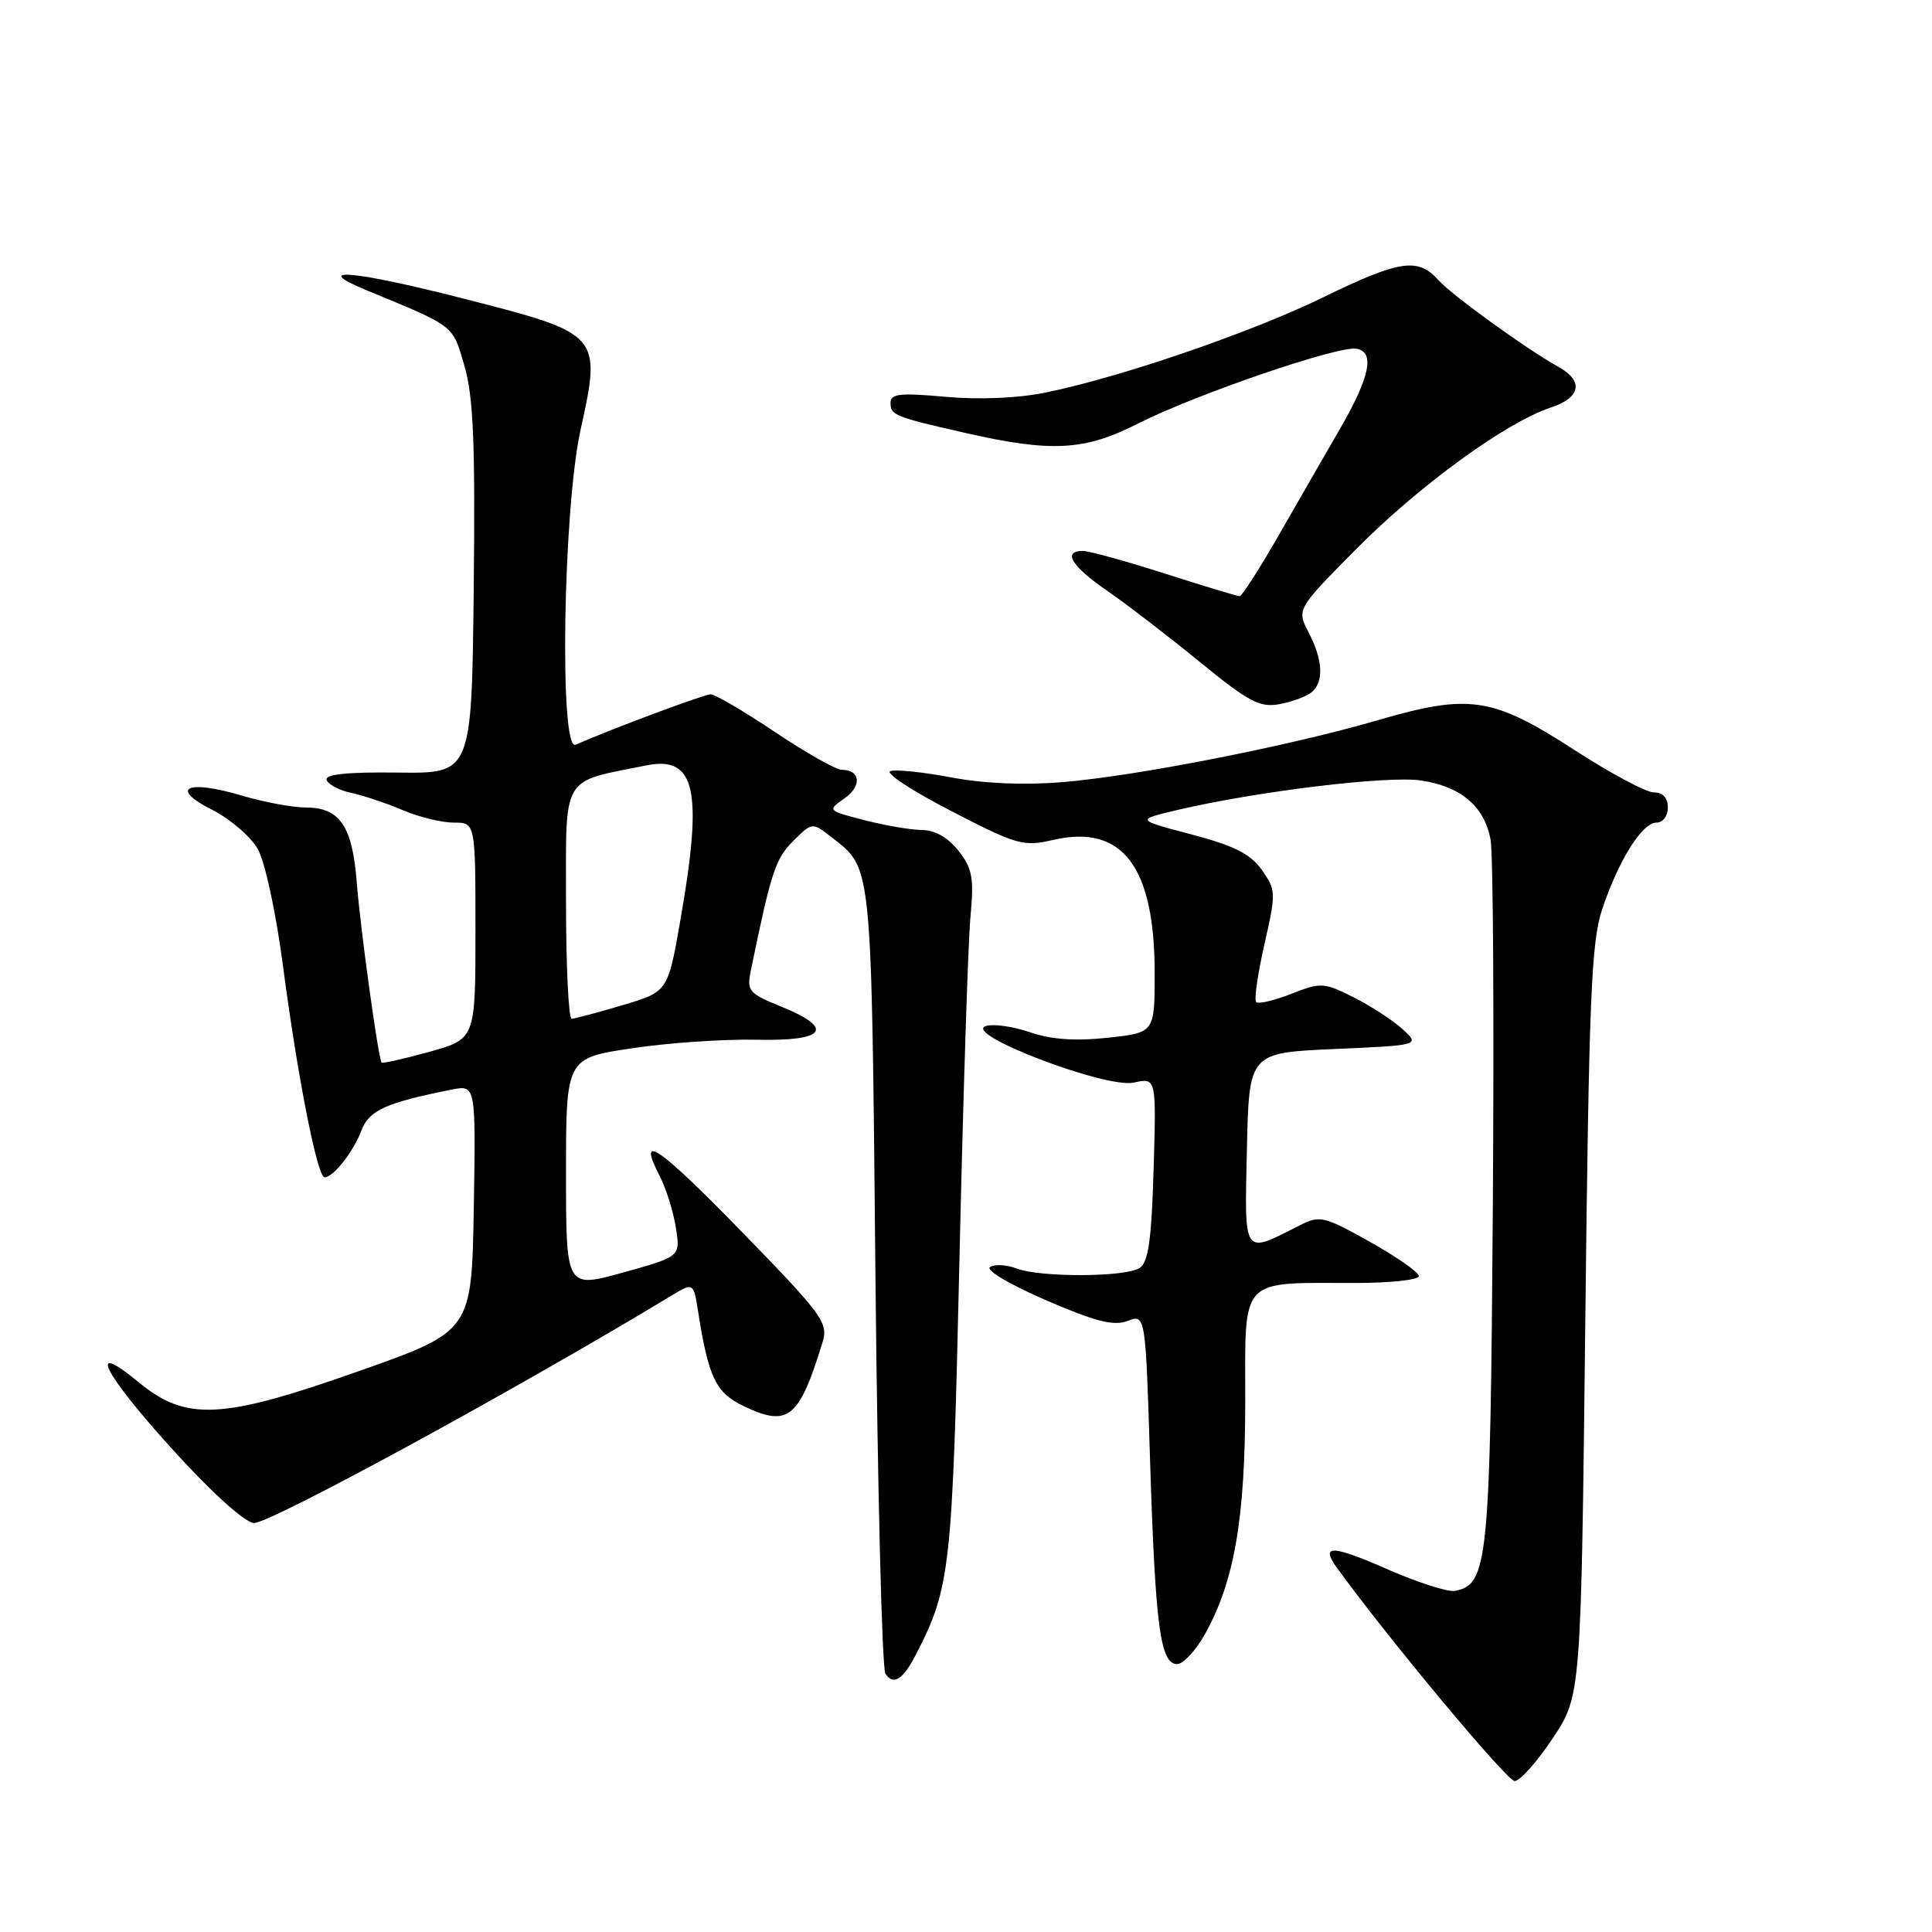 <?xml version="1.0" encoding="UTF-8" standalone="no"?>
<!DOCTYPE svg PUBLIC "-//W3C//DTD SVG 1.1//EN" "http://www.w3.org/Graphics/SVG/1.1/DTD/svg11.dtd" >
<svg xmlns="http://www.w3.org/2000/svg" xmlns:xlink="http://www.w3.org/1999/xlink" version="1.1" viewBox="0 0 256 256">
 <g >
 <path fill="currentColor"
d=" M 205.74 230.34 C 209.50 224.68 209.50 224.68 210.06 175.09 C 210.54 132.36 210.85 124.81 212.29 120.50 C 214.48 113.97 217.59 109.00 219.49 109.00 C 220.33 109.00 221.00 108.12 221.00 107.00 C 221.00 105.72 220.33 105.00 219.15 105.00 C 218.13 105.00 213.39 102.47 208.61 99.37 C 197.78 92.36 194.72 91.89 182.64 95.41 C 170.89 98.84 150.71 102.81 140.84 103.63 C 135.77 104.06 130.41 103.83 126.09 103.02 C 122.35 102.31 118.70 101.93 117.97 102.18 C 117.25 102.42 120.85 104.79 125.99 107.44 C 134.80 111.99 135.57 112.21 139.62 111.28 C 148.73 109.20 153.00 114.83 153.00 128.94 C 153.00 136.84 153.00 136.84 146.75 137.51 C 142.42 137.97 139.25 137.74 136.42 136.76 C 134.18 135.99 131.55 135.63 130.59 135.97 C 127.58 137.02 146.56 144.26 150.22 143.45 C 153.22 142.79 153.22 142.79 152.86 154.93 C 152.58 164.35 152.16 167.29 151.00 168.02 C 149.08 169.24 137.87 169.28 134.73 168.09 C 133.41 167.59 131.82 167.49 131.19 167.88 C 130.55 168.28 133.74 170.18 138.54 172.26 C 145.16 175.12 147.56 175.74 149.41 175.03 C 151.79 174.13 151.79 174.13 152.40 193.82 C 153.09 215.53 153.75 220.50 155.97 220.50 C 156.78 220.50 158.43 218.73 159.64 216.57 C 163.55 209.59 165.00 201.26 165.00 185.67 C 165.00 169.02 164.08 170.00 179.62 170.00 C 184.23 170.00 188.00 169.59 188.00 169.09 C 188.00 168.58 185.08 166.54 181.52 164.55 C 175.47 161.16 174.86 161.02 172.27 162.34 C 164.62 166.23 164.91 166.63 165.22 152.33 C 165.50 139.50 165.50 139.50 176.84 139.00 C 188.17 138.50 188.17 138.50 185.84 136.36 C 184.55 135.19 181.64 133.29 179.36 132.15 C 175.42 130.17 175.03 130.15 171.10 131.69 C 168.83 132.58 166.74 133.07 166.45 132.78 C 166.16 132.49 166.65 129.05 167.54 125.14 C 169.10 118.28 169.08 117.93 167.19 115.26 C 165.68 113.14 163.51 112.05 157.86 110.56 C 150.50 108.63 150.50 108.63 156.00 107.33 C 166.56 104.85 183.86 102.75 188.30 103.42 C 193.59 104.21 196.69 106.85 197.51 111.25 C 197.85 113.04 197.98 134.75 197.81 159.50 C 197.48 207.01 197.19 209.95 192.80 210.80 C 191.88 210.98 187.90 209.71 183.97 207.99 C 176.47 204.69 174.90 204.64 177.15 207.74 C 183.82 216.96 199.68 236.00 200.70 236.00 C 201.40 236.00 203.67 233.45 205.74 230.34 Z  M 121.39 219.19 C 125.94 210.32 126.20 207.97 127.13 167.00 C 127.62 145.28 128.28 124.79 128.59 121.48 C 129.07 116.32 128.85 115.08 127.00 112.73 C 125.63 110.99 123.89 109.99 122.18 109.98 C 120.70 109.97 117.27 109.38 114.55 108.68 C 109.62 107.40 109.61 107.39 111.91 105.78 C 114.24 104.14 114.02 102.00 111.52 102.00 C 110.78 102.00 106.80 99.75 102.69 97.00 C 98.58 94.25 94.75 92.00 94.17 92.00 C 93.33 92.00 81.61 96.36 76.25 98.68 C 74.10 99.60 74.61 67.48 76.92 57.00 C 79.71 44.30 79.65 44.23 61.52 39.59 C 46.92 35.85 40.98 35.32 48.50 38.43 C 60.39 43.34 59.94 42.99 61.54 48.48 C 62.73 52.57 62.98 58.70 62.77 78.07 C 62.50 102.50 62.50 102.50 52.71 102.37 C 45.98 102.29 43.03 102.59 43.28 103.35 C 43.48 103.95 44.97 104.73 46.57 105.07 C 48.18 105.42 51.24 106.44 53.37 107.35 C 55.50 108.26 58.54 109.00 60.12 109.00 C 63.00 109.00 63.00 109.00 63.00 123.34 C 63.00 137.67 63.00 137.67 56.87 139.38 C 53.50 140.31 50.66 140.95 50.56 140.79 C 50.10 140.08 47.73 122.88 47.28 117.00 C 46.70 109.46 45.04 107.00 40.53 107.00 C 38.79 107.00 34.99 106.29 32.08 105.43 C 24.78 103.26 22.36 104.38 28.07 107.28 C 30.48 108.50 33.22 110.85 34.16 112.50 C 35.12 114.20 36.57 120.93 37.50 128.00 C 39.43 142.72 42.05 156.00 43.01 156.00 C 44.16 156.00 46.81 152.64 47.89 149.80 C 48.91 147.12 51.08 146.13 59.83 144.38 C 63.05 143.74 63.05 143.74 62.78 160.07 C 62.50 176.40 62.50 176.40 47.50 181.70 C 29.38 188.10 24.66 188.34 18.38 183.16 C 11.48 177.47 13.60 181.81 22.60 191.77 C 27.81 197.54 32.29 201.63 33.61 201.81 C 35.44 202.06 68.10 184.29 88.70 171.84 C 91.89 169.90 91.89 169.90 92.49 173.70 C 93.87 182.54 94.84 184.56 98.59 186.34 C 104.46 189.14 105.89 187.97 109.01 177.79 C 109.77 175.29 108.96 174.18 98.43 163.36 C 87.23 151.85 84.33 149.87 87.40 155.80 C 88.25 157.45 89.22 160.52 89.55 162.65 C 90.17 166.50 90.17 166.50 82.58 168.61 C 75.00 170.72 75.00 170.72 75.00 155.46 C 75.00 140.21 75.00 140.21 83.75 138.90 C 88.56 138.18 95.99 137.67 100.25 137.77 C 109.45 137.98 110.67 136.28 103.45 133.35 C 99.18 131.62 98.93 131.31 99.51 128.50 C 102.18 115.53 102.74 113.80 105.09 111.45 C 107.63 108.92 107.63 108.92 110.32 111.04 C 115.58 115.17 115.47 114.03 116.00 169.00 C 116.28 197.32 116.87 221.07 117.32 221.77 C 118.37 223.39 119.66 222.57 121.39 219.19 Z  M 173.75 91.76 C 175.45 90.40 175.32 87.52 173.41 83.82 C 171.81 80.73 171.81 80.73 179.66 72.80 C 188.01 64.36 199.54 55.97 205.49 54.00 C 209.47 52.69 209.88 50.48 206.50 48.61 C 202.29 46.28 192.42 39.14 190.60 37.12 C 187.87 34.09 185.50 34.44 175.28 39.42 C 165.67 44.10 148.47 49.99 138.53 52.02 C 134.86 52.77 129.74 52.98 125.28 52.58 C 119.23 52.03 118.00 52.17 118.00 53.39 C 118.00 55.02 118.56 55.24 128.06 57.40 C 139.34 59.95 143.70 59.72 150.72 56.16 C 158.40 52.26 177.44 45.74 179.78 46.21 C 182.20 46.69 181.52 49.94 177.57 56.80 C 175.76 59.93 172.14 66.21 169.54 70.75 C 166.94 75.29 164.56 79.00 164.26 79.00 C 163.96 79.00 159.49 77.65 154.34 76.00 C 149.19 74.35 144.31 73.00 143.49 73.00 C 140.74 73.00 141.97 75.02 146.69 78.27 C 149.27 80.05 154.78 84.28 158.94 87.68 C 165.41 92.97 166.93 93.78 169.50 93.31 C 171.15 93.01 173.06 92.32 173.75 91.76 Z  M 75.00 119.54 C 75.00 102.45 74.27 103.70 85.64 101.42 C 92.18 100.11 93.18 104.67 90.15 121.95 C 88.50 131.40 88.50 131.40 82.50 133.19 C 79.20 134.17 76.16 134.98 75.75 134.99 C 75.34 134.99 75.00 128.04 75.00 119.54 Z "/>
</g>
</svg>